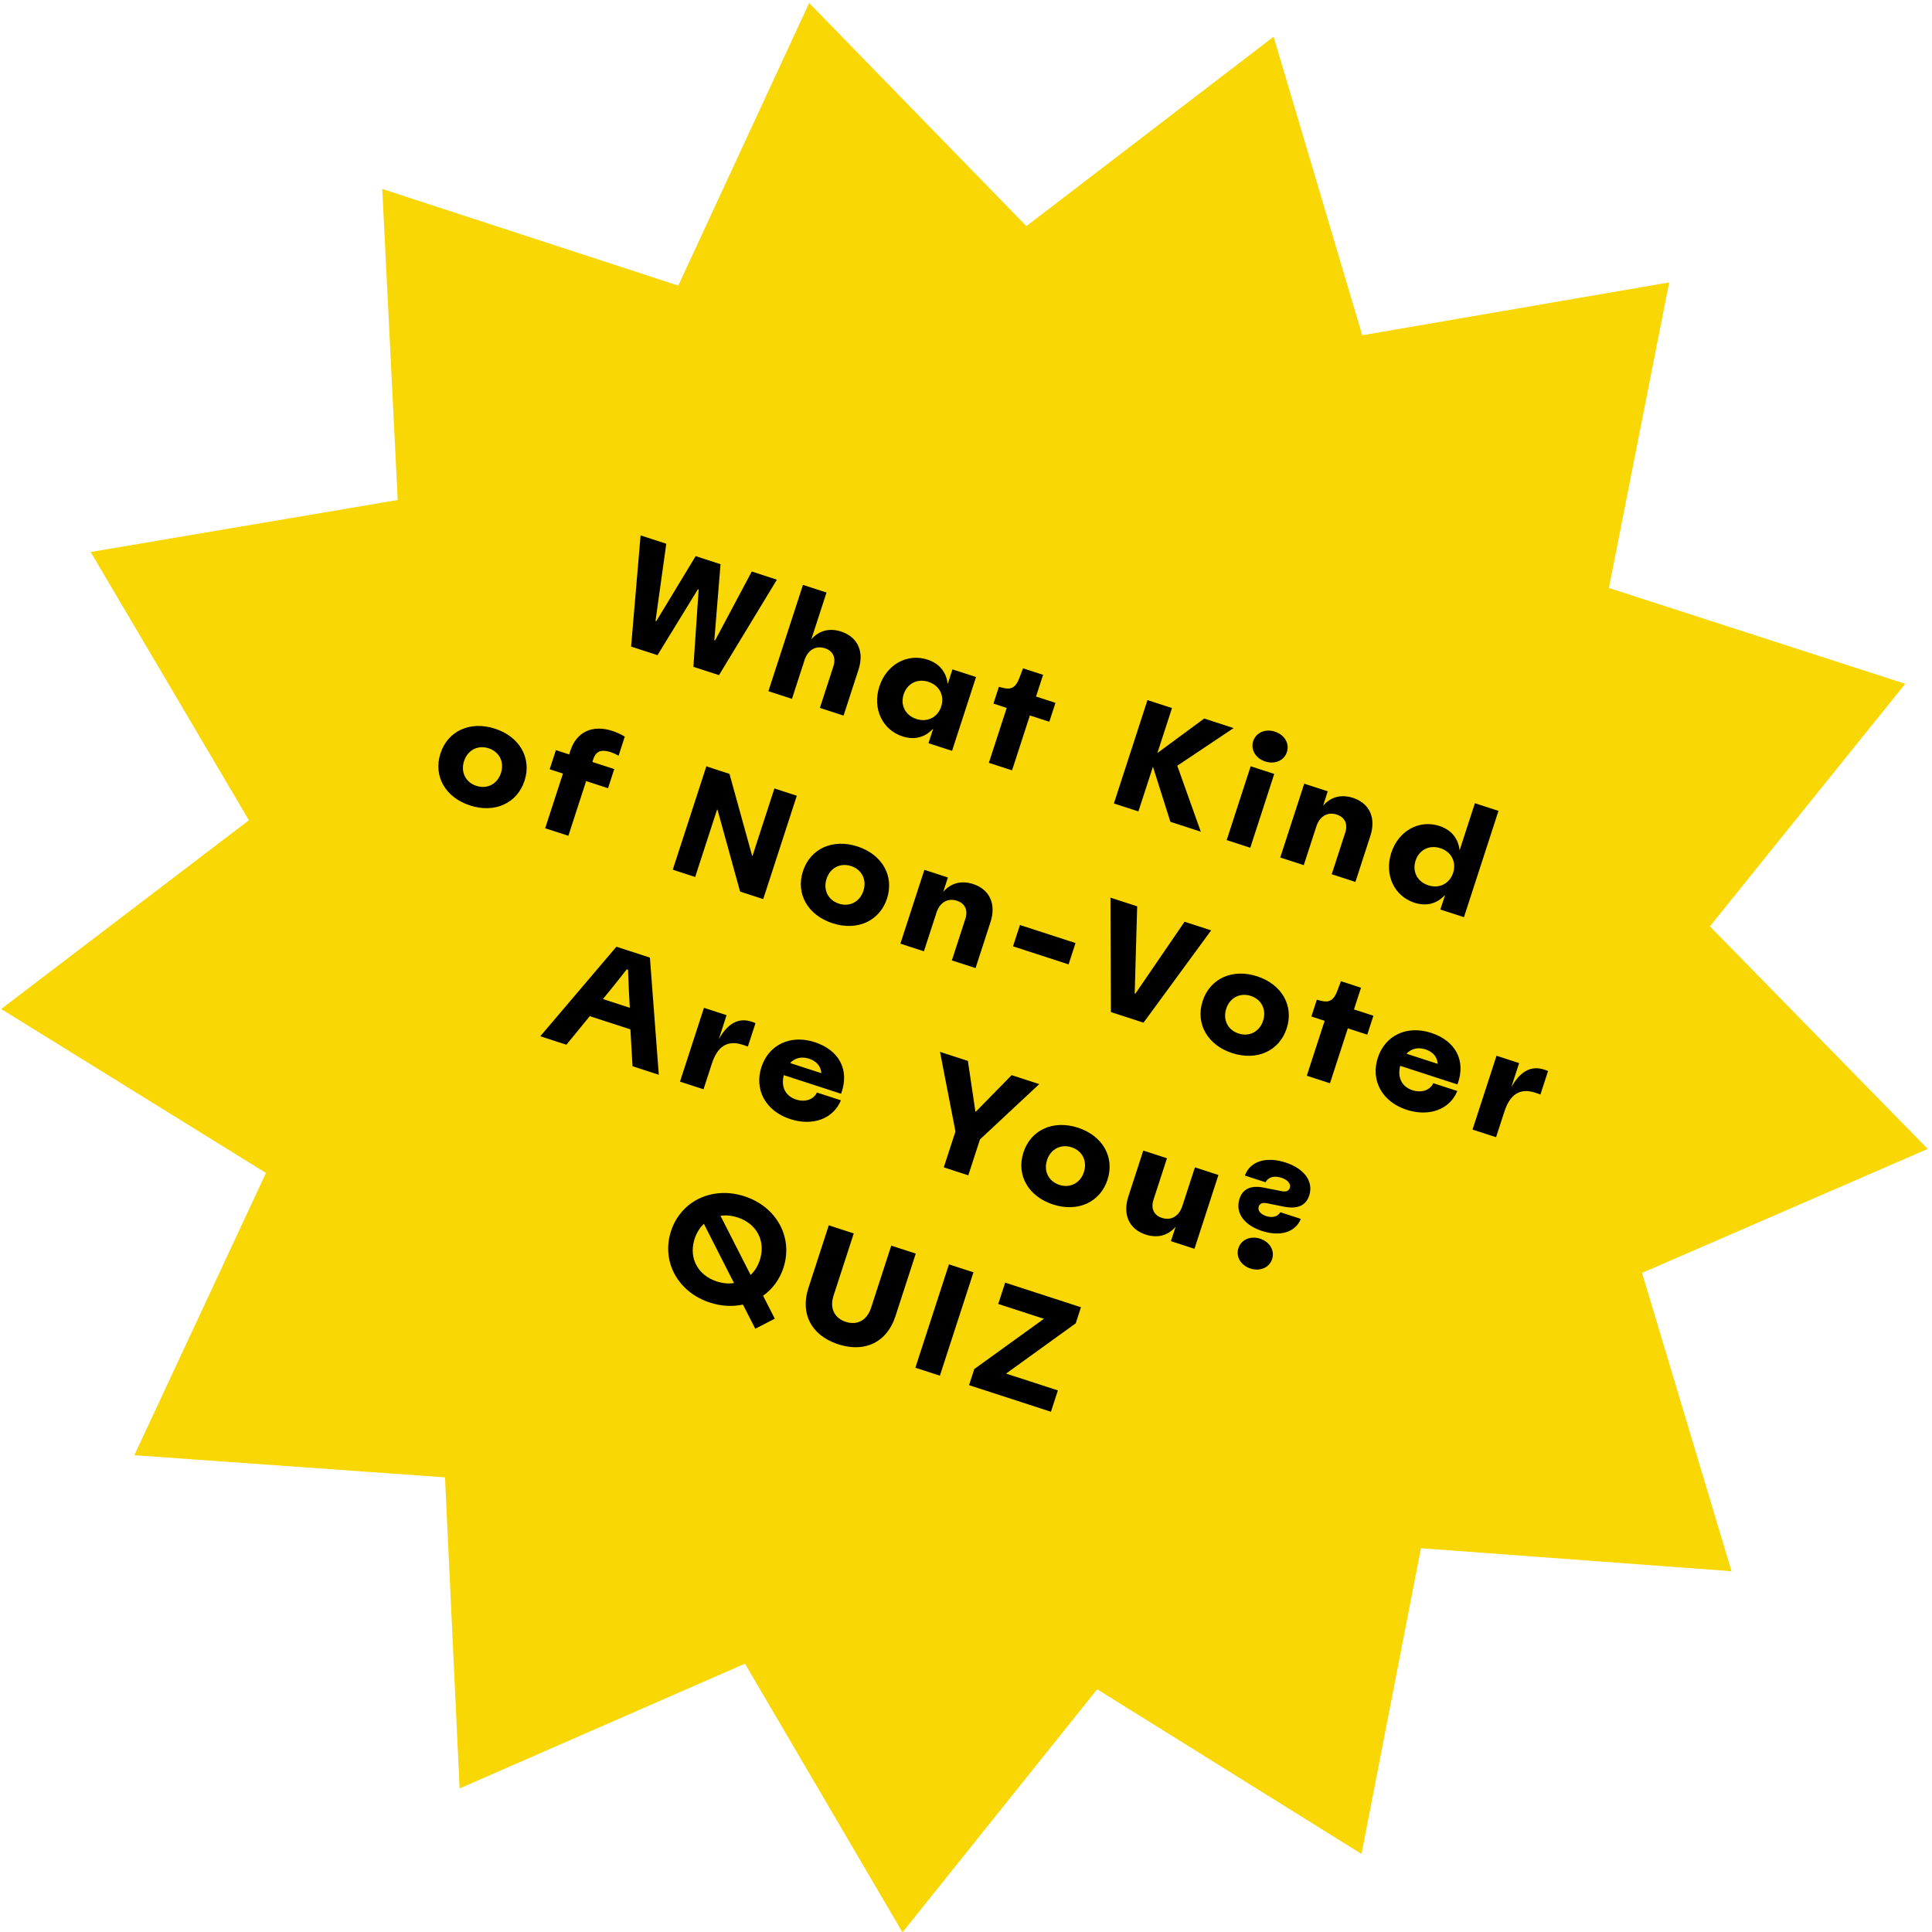<?xml version="1.0" encoding="UTF-8"?>
<svg width="252px" height="252px" viewBox="0 0 252 252" version="1.1" xmlns="http://www.w3.org/2000/svg" xmlns:xlink="http://www.w3.org/1999/xlink">
    <!-- Generator: Sketch 58 (84663) - https://sketch.com -->
    <title>quiz button</title>
    <desc>Created with Sketch.</desc>
    <g id="Desktop-Story" stroke="none" stroke-width="1" fill="none" fill-rule="evenodd">
        <g id="Landing---Story" transform="translate(-1101, -6942)">
            <g id="6_DEMOGRAPHICS" transform="translate(0, 6846)">
                <g id="quiz-button" transform="translate(1228, 222) rotate(35) translate(-1228, -222) translate(1069, 63)">
                    <polygon id="Star" fill="#F8D705" transform="translate(158.625, 158.625) rotate(-17) translate(-158.625, -158.625) " points="158.625 254.859 128.256 281.838 113.903 243.836 74.475 253.611 79.426 213.292 39.971 203.624 63.092 170.225 32.65 143.329 68.644 124.5 54.188 86.538 94.81 86.593 99.652 46.261 135.595 65.187 158.625 31.725 181.655 65.187 217.598 46.261 222.44 86.593 263.062 86.538 248.606 124.5 284.6 143.329 254.158 170.225 277.279 203.624 237.824 213.292 242.775 253.611 203.347 243.836 188.994 281.838"></polygon>
                    <path d="M105.452,132.795 L109.072,132.795 L111.429,122.993 L111.532,122.993 L113.997,132.795 L117.508,132.795 L120.841,118.62 L117.397,118.62 L115.623,128.648 L115.519,128.648 L113.226,118.973 L109.816,118.973 L107.55,128.63 L107.446,128.63 L105.672,118.62 L102.147,118.62 L105.452,132.795 Z M130.896,122.467 C129.277,122.467 128.098,123.255 127.523,124.616 L127.514,124.615 L127.514,118.215 L124.285,118.215 L124.285,122.67 L124.283,122.67 L124.283,132.795 L127.514,132.795 L127.514,127.302 C127.582,126.005 128.366,125.193 129.562,125.193 C130.681,125.193 131.343,125.906 131.343,127.11 L131.343,132.795 L134.59,132.795 L134.59,126.471 C134.59,124.078 133.249,122.564 131.106,122.472 L130.896,122.467 Z M146.235,122.67 L146.235,124.608 L146.201,124.614 C145.569,123.242 144.356,122.467 142.744,122.467 C139.966,122.467 137.858,124.725 137.858,127.74 C137.858,130.771 139.984,132.997 142.744,132.997 C144.374,132.997 145.574,132.209 146.2,130.85 L146.235,130.856 L146.235,132.794 L149.469,132.794 L149.469,122.669 L146.235,122.67 Z M143.759,130.279 C142.253,130.279 141.188,129.224 141.188,127.732 C141.188,126.245 142.251,125.185 143.757,125.185 C145.267,125.185 146.336,126.243 146.336,127.732 C146.336,129.219 145.27,130.279 143.759,130.279 Z M154.518,132.795 L157.698,132.795 L157.698,125.264 L160.362,125.264 L160.362,122.67 L157.698,122.67 L157.698,119.695 L154.948,119.695 L154.875,121.136 C154.816,122.304 154.364,122.839 153.368,122.916 L152.698,122.967 L152.698,125.263 L154.518,125.263 L154.518,132.795 Z M179.415,132.795 L183.583,132.795 L178.01,125.563 L183.48,118.62 L179.447,118.62 L175.052,124.759 L175.028,124.753 L175.028,118.62 L171.666,118.62 L171.666,132.795 L175.028,132.795 L175.028,126.702 L175.052,126.697 L179.415,132.795 Z M188.747,121.489 C190.07,121.489 191.058,120.611 191.058,119.445 C191.058,118.276 190.07,117.398 188.747,117.398 C187.423,117.398 186.435,118.276 186.435,119.445 C186.435,120.611 187.423,121.489 188.747,121.489 Z M187.134,132.795 L190.369,132.795 L190.369,122.67 L187.134,122.67 L187.134,132.795 Z M201.093,122.467 C199.475,122.467 198.295,123.255 197.721,124.616 L197.707,124.614 L197.707,122.67 L194.48,122.67 L194.48,132.795 L197.707,132.795 L197.707,127.486 C197.707,126.082 198.508,125.193 199.76,125.193 C200.879,125.193 201.541,125.906 201.541,127.11 L201.541,132.795 L204.788,132.795 L204.788,126.471 C204.788,124.078 203.446,122.564 201.303,122.472 L201.093,122.467 Z M216.44,118.215 L216.44,124.608 L216.408,124.614 C215.776,123.242 214.563,122.467 212.951,122.467 C210.173,122.467 208.065,124.725 208.065,127.74 C208.065,130.771 210.19,132.997 212.951,132.997 C214.581,132.997 215.781,132.209 216.407,130.85 L216.44,130.856 L216.44,132.794 L219.675,132.794 L219.675,118.214 L216.44,118.215 Z M213.966,130.279 C212.46,130.279 211.395,129.224 211.395,127.732 C211.395,126.245 212.458,125.185 213.964,125.185 C215.445,125.185 216.501,126.202 216.541,127.645 L216.541,127.818 C216.503,129.202 215.53,130.196 214.142,130.273 L213.966,130.279 Z M91.874,158.997 C95.269,158.997 97.639,156.825 97.639,153.732 C97.639,150.639 95.269,148.467 91.874,148.467 C88.479,148.467 86.109,150.639 86.109,153.732 C86.109,156.825 88.479,158.997 91.874,158.997 Z M91.874,156.31 C90.395,156.31 89.345,155.243 89.345,153.732 C89.345,152.222 90.395,151.155 91.874,151.155 C93.353,151.155 94.403,152.222 94.403,153.732 C94.403,155.243 93.353,156.31 91.874,156.31 Z M107.139,146.715 C107.515,146.715 107.908,146.757 108.298,146.836 L108.298,144.223 C107.767,144.086 107.148,144.012 106.543,144.012 C103.767,144.012 102.116,145.594 102.116,148.156 L102.116,148.67 L100.296,148.67 L100.296,151.295 L102.116,151.295 L102.116,158.794 L105.296,158.794 L105.296,151.295 L108.298,151.295 L108.298,148.67 L105.296,148.67 L105.296,148.288 C105.296,147.272 105.809,146.767 106.953,146.719 L107.139,146.715 Z M119.614,158.795 L122.686,158.795 L122.686,149.555 L122.738,149.537 L128.848,158.795 L132.02,158.795 L132.02,144.62 L128.948,144.62 L128.948,153.86 L128.903,153.878 L122.786,144.62 L119.614,144.62 L119.614,158.795 Z M141.588,158.997 C144.983,158.997 147.353,156.825 147.353,153.732 C147.353,150.639 144.983,148.467 141.588,148.467 C138.192,148.467 135.823,150.639 135.823,153.732 C135.823,156.825 138.192,158.997 141.588,158.997 Z M141.588,156.31 C140.108,156.31 139.059,155.243 139.059,153.732 C139.059,152.222 140.108,151.155 141.588,151.155 C143.067,151.155 144.116,152.222 144.116,153.732 C144.116,155.243 143.067,156.31 141.588,156.31 Z M157.444,148.467 C155.826,148.467 154.646,149.255 154.072,150.616 L154.058,150.614 L154.058,148.67 L150.831,148.67 L150.831,158.795 L154.058,158.795 L154.058,153.486 C154.058,152.082 154.86,151.193 156.111,151.193 C157.23,151.193 157.892,151.906 157.892,153.11 L157.892,158.795 L161.139,158.795 L161.139,152.471 C161.139,150.078 159.798,148.564 157.655,148.472 L157.444,148.467 Z M164.911,151.66 L164.911,154.586 L172.531,154.586 L172.531,151.662 L164.911,151.66 Z M185.2,144.62 L181.999,155.523 L181.904,155.523 L178.701,144.62 L175.036,144.62 L179.704,158.795 L184.178,158.795 L188.845,144.62 L185.2,144.62 Z M196.404,158.997 C199.8,158.997 202.169,156.825 202.169,153.732 C202.169,150.639 199.8,148.467 196.404,148.467 C193.009,148.467 190.639,150.639 190.639,153.732 C190.639,156.825 193.009,158.997 196.404,158.997 Z M196.404,156.31 C194.925,156.31 193.875,155.243 193.875,153.732 C193.875,152.222 194.925,151.155 196.404,151.155 C197.884,151.155 198.933,152.222 198.933,153.732 C198.933,155.243 197.884,156.31 196.404,156.31 Z M206.57,158.795 L209.75,158.795 L209.75,151.264 L212.415,151.264 L212.415,148.67 L209.75,148.67 L209.75,145.695 L207,145.695 L206.927,147.136 C206.869,148.304 206.417,148.839 205.42,148.916 L204.751,148.967 L204.751,151.263 L206.57,151.263 L206.57,158.795 Z M222.57,154.625 C222.427,155.65 221.494,156.334 220.266,156.334 C218.831,156.334 217.857,155.408 217.76,153.804 L225.612,153.804 C225.748,150.485 223.604,148.467 220.258,148.467 C216.947,148.467 214.656,150.632 214.656,153.714 C214.656,156.784 216.93,158.997 220.336,158.997 C223.354,158.997 225.657,157.274 225.856,154.625 L222.57,154.625 Z M220.234,150.747 C221.267,150.747 222.006,151.216 222.335,152.048 L218.05,152.048 C218.409,151.29 219.081,150.813 220.027,150.753 L220.234,150.747 Z M235.781,148.467 C234.005,148.467 232.917,149.572 232.418,151.887 L232.4,151.886 L232.4,148.67 L229.3,148.67 L229.3,158.795 L232.527,158.795 L232.527,155.295 C232.527,153.005 233.414,151.694 235.586,151.694 L235.938,151.696 C236.065,151.698 236.194,151.702 236.308,151.71 L236.308,148.491 C236.19,148.48 236.068,148.474 235.951,148.47 L235.781,148.467 Z M122.542,184.795 L126.147,184.795 L120.321,170.62 L115.727,170.62 L109.894,184.795 L113.473,184.795 L115.222,180.308 L120.794,180.308 L122.542,184.795 Z M117.92,173.009 L118.099,173.009 L118.47,174.02 C118.667,174.551 118.872,175.102 119.049,175.581 L119.849,177.653 L116.167,177.653 L116.963,175.597 L117.451,174.291 C117.562,173.992 117.671,173.695 117.773,173.414 L117.92,173.009 Z M135.533,174.467 C133.757,174.467 132.669,175.572 132.171,177.887 L132.153,177.886 L132.153,174.67 L129.052,174.67 L129.052,184.795 L132.279,184.795 L132.279,181.295 C132.279,179.005 133.167,177.694 135.339,177.694 L135.69,177.696 C135.817,177.698 135.947,177.702 136.06,177.71 L136.06,174.491 C135.942,174.48 135.82,174.474 135.703,174.47 L135.533,174.467 Z M146.481,180.625 C146.338,181.65 145.404,182.334 144.177,182.334 C142.742,182.334 141.767,181.408 141.67,179.804 L149.523,179.804 C149.659,176.485 147.514,174.467 144.169,174.467 C140.858,174.467 138.567,176.632 138.567,179.714 C138.567,182.784 140.84,184.997 144.247,184.997 C147.265,184.997 149.568,183.274 149.767,180.625 L146.481,180.625 Z M144.145,176.747 C145.178,176.747 145.917,177.216 146.245,178.048 L141.961,178.048 C142.319,177.29 142.992,176.813 143.938,176.753 L144.145,176.747 Z M165.232,184.795 L168.594,184.795 L168.594,179.873 L173.719,170.62 L169.933,170.62 L166.972,176.58 L166.893,176.58 L163.932,170.62 L160.108,170.62 L165.233,179.873 L165.232,184.795 Z M180.275,184.997 C183.67,184.997 186.04,182.825 186.04,179.732 C186.04,176.639 183.67,174.467 180.275,174.467 C176.88,174.467 174.51,176.639 174.51,179.732 C174.51,182.825 176.88,184.997 180.275,184.997 Z M180.275,182.31 C178.796,182.31 177.746,181.243 177.746,179.732 C177.746,178.222 178.796,177.155 180.275,177.155 C181.754,177.155 182.804,178.222 182.804,179.732 C182.804,181.243 181.754,182.31 180.275,182.31 Z M196.384,174.67 L196.384,179.978 C196.384,181.382 195.583,182.271 194.332,182.271 C193.212,182.271 192.551,181.558 192.551,180.355 L192.551,174.67 L189.303,174.67 L189.303,180.993 C189.303,183.464 190.733,184.997 192.998,184.997 C194.616,184.997 195.796,184.209 196.37,182.849 L196.384,182.85 L196.384,184.795 L199.61,184.795 L199.61,174.67 L196.384,174.67 Z M207.276,179.859 C209.802,179.859 211.486,178.645 211.597,176.797 L208.792,176.797 C208.641,177.447 208.046,177.845 207.196,177.845 C206.435,177.845 205.879,177.523 205.879,176.959 C205.879,176.438 206.348,176.271 206.758,176.224 L208.916,175.976 C210.76,175.77 211.698,174.977 211.698,173.56 C211.698,171.688 210.073,170.418 207.433,170.418 C204.786,170.418 202.962,171.698 202.917,173.675 L205.746,173.675 C205.86,172.935 206.536,172.478 207.521,172.478 C208.392,172.478 208.986,172.831 208.986,173.403 C208.986,173.924 208.507,174.085 208.095,174.132 L205.803,174.404 C204.061,174.602 203.182,175.39 203.182,176.779 C203.182,178.577 204.649,179.779 207.034,179.855 L207.276,179.859 Z M207.348,184.985 C208.672,184.985 209.66,184.108 209.66,182.941 C209.66,181.773 208.672,180.894 207.348,180.894 C206.025,180.894 205.036,181.773 205.036,182.941 C205.036,184.108 206.025,184.985 207.348,184.985 Z M150.369,210.383 L147.99,208.004 C148.877,206.816 149.388,205.341 149.388,203.707 C149.388,199.546 146.074,196.417 141.679,196.417 C137.276,196.417 133.963,199.546 133.963,203.707 C133.963,207.869 137.276,210.997 141.679,210.997 C143.237,210.997 144.658,210.605 145.845,209.912 L148.349,212.411 L150.369,210.383 Z M146.147,203.708 C146.147,204.542 145.955,205.296 145.607,205.934 L139.486,199.807 C140.119,199.491 140.86,199.317 141.678,199.317 C144.237,199.317 146.041,201.024 146.142,203.488 L146.147,203.708 Z M137.203,203.707 C137.203,202.868 137.397,202.11 137.749,201.469 L143.872,207.605 C143.239,207.923 142.497,208.098 141.678,208.098 C139.112,208.098 137.308,206.392 137.207,203.927 L137.203,203.707 Z M159.277,210.997 C162.935,210.997 165.233,208.77 165.233,205.228 L165.233,196.62 L161.871,196.62 L161.871,205.165 C161.871,206.859 160.874,207.91 159.308,207.91 C157.716,207.91 156.727,206.845 156.727,205.165 L156.727,196.62 L153.301,196.62 L153.301,205.228 C153.301,208.699 155.504,210.896 159.029,210.994 L159.277,210.997 Z M169.783,210.795 L173.144,210.795 L173.144,196.62 L169.783,196.62 L169.783,210.795 Z M181.27,207.868 L188.375,207.868 L188.375,210.795 L177.143,210.795 L177.143,208.589 L183.759,199.546 L177.492,199.546 L177.492,196.62 L187.886,196.62 L187.886,198.825 L181.27,207.868 Z" id="WhatKindofNon-VoterAreYou?QUIZ" fill="#000000" fill-rule="nonzero" transform="translate(161.208, 164.904) rotate(-17) translate(-161.208, -164.904) "></path>
                </g>
            </g>
        </g>
    </g>
</svg>